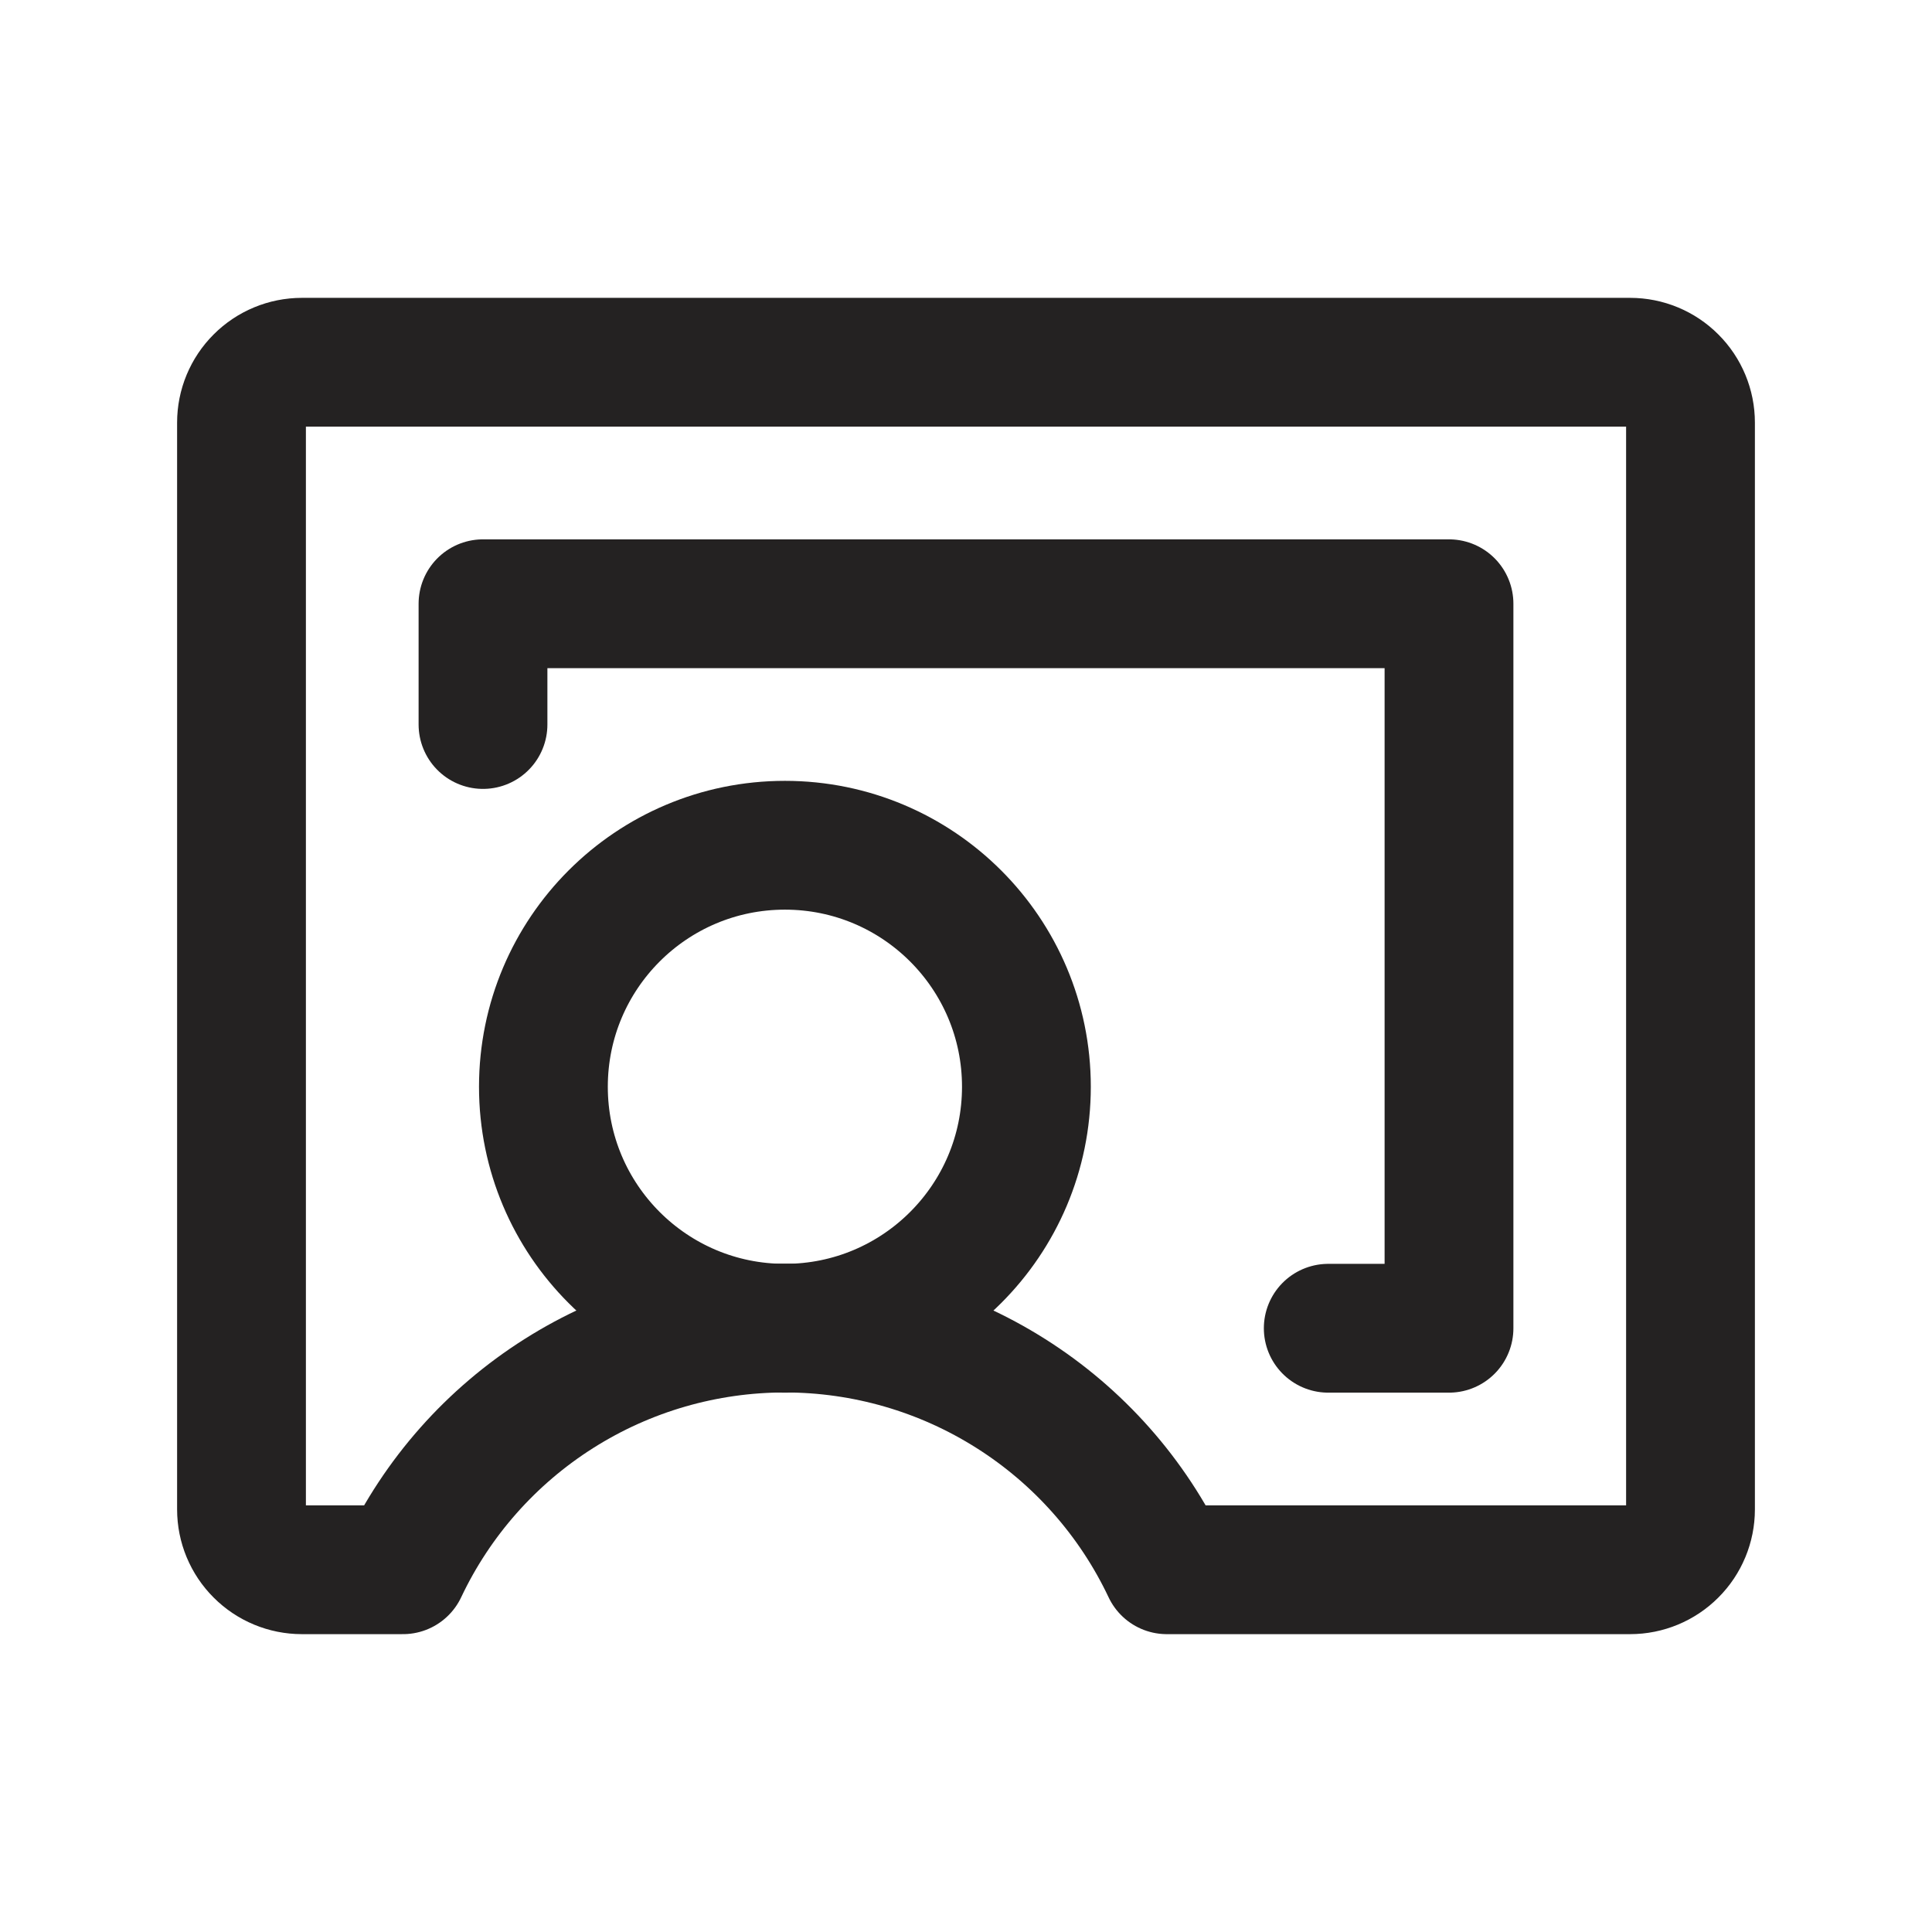 <svg width="30" height="30" viewBox="0 0 30 30" fill="none" xmlns="http://www.w3.org/2000/svg">
<g clip-path="url(#clip0_2907_9967)">
<path d="M12.188 20.625C14.259 20.625 15.938 18.946 15.938 16.875C15.938 14.804 14.259 13.125 12.188 13.125C10.116 13.125 8.438 14.804 8.438 16.875C8.438 18.946 10.116 20.625 12.188 20.625Z" stroke="#242222" stroke-width="2" stroke-linecap="round" stroke-linejoin="round"/>
<path d="M6.257 24.375C6.788 23.252 7.628 22.303 8.678 21.639C9.728 20.974 10.945 20.622 12.188 20.622C13.43 20.622 14.647 20.974 15.697 21.639C16.747 22.303 17.587 23.252 18.118 24.375H25.312C25.561 24.375 25.8 24.276 25.975 24.1C26.151 23.925 26.25 23.686 26.25 23.438V6.562C26.25 6.314 26.151 6.075 25.975 5.9C25.8 5.724 25.561 5.625 25.312 5.625H4.688C4.439 5.625 4.2 5.724 4.025 5.9C3.849 6.075 3.75 6.314 3.75 6.562V23.438C3.75 23.686 3.849 23.925 4.025 24.1C4.2 24.276 4.439 24.375 4.688 24.375H6.257Z" stroke="#242222" stroke-width="2" stroke-linecap="round" stroke-linejoin="round"/>
<path d="M20.625 20.625H22.5V9.375H7.5V11.25" stroke="#242222" stroke-width="2" stroke-linecap="round" stroke-linejoin="round"/>
</g>
<defs>
<clipPath id="clip0_2907_9967">
<rect width="30" height="30" fill="white"/>
</clipPath>
</defs>
</svg>
